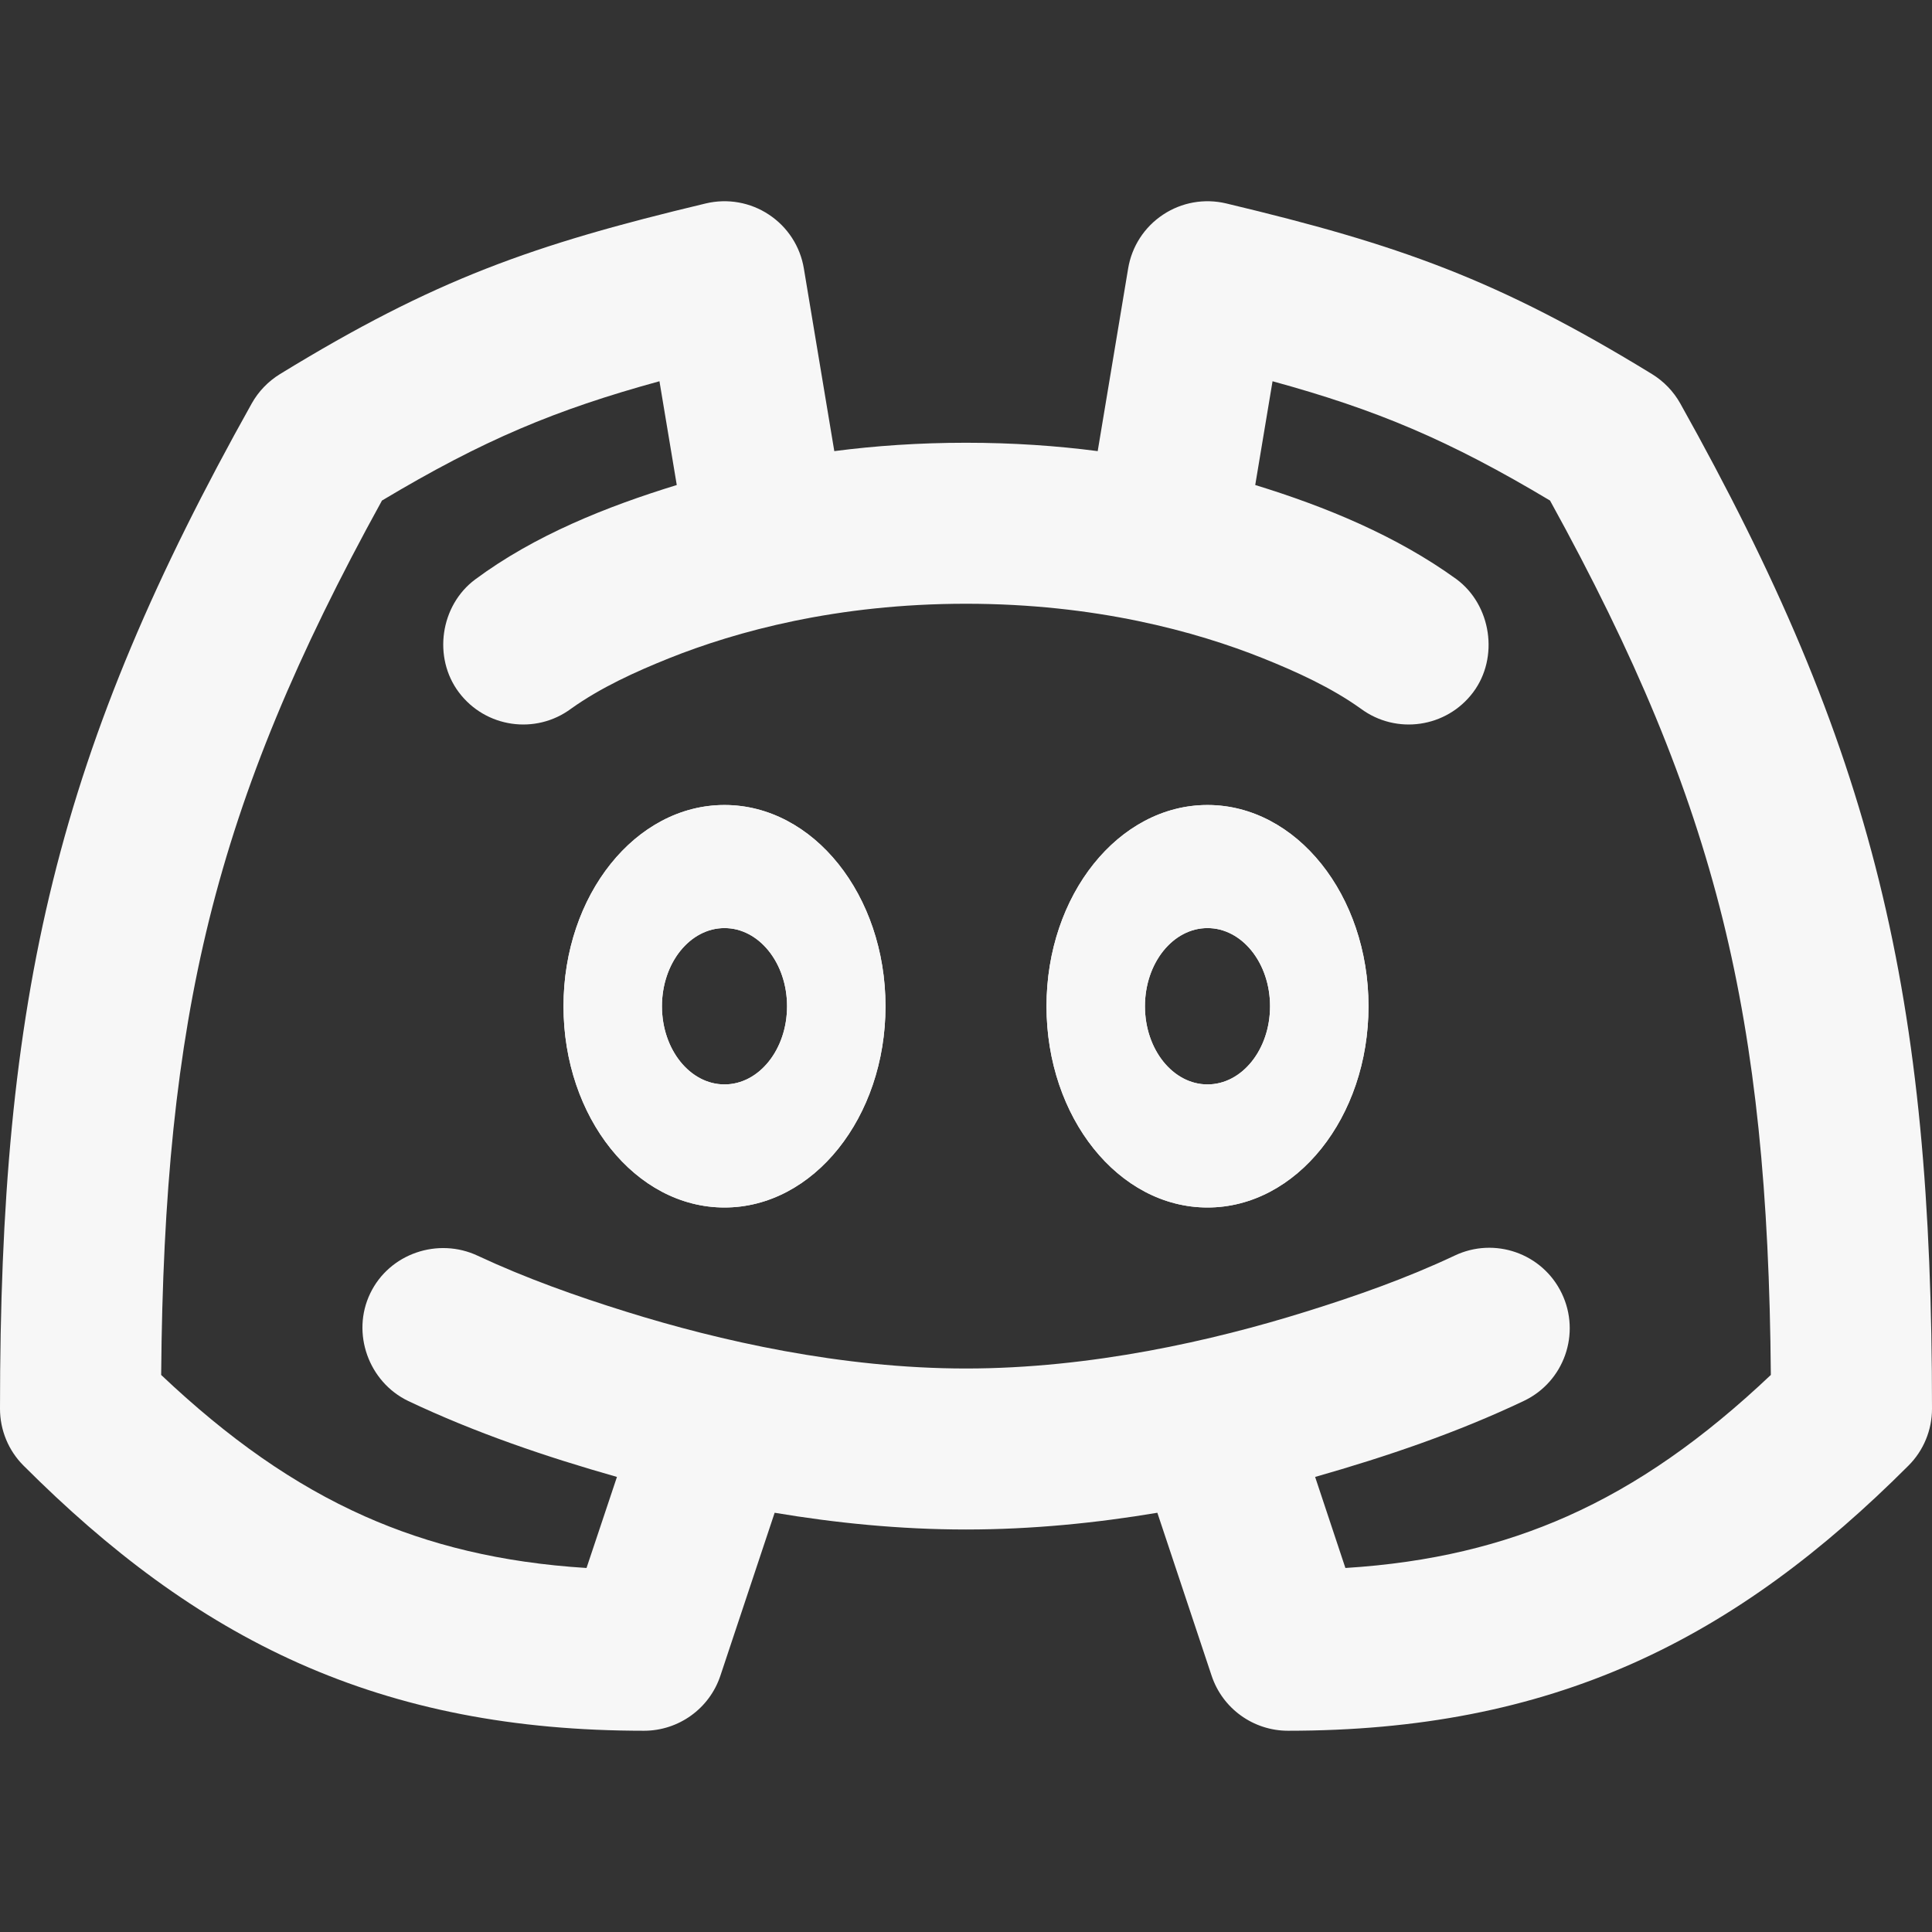 <svg viewBox="0 0 24 24" fill="none" xmlns="http://www.w3.org/2000/svg"><rect x="0" y="0" width="24" height="24" fill="#333333" stroke="none"/><g id="SVGRepo_bgCarrier" stroke-width="0"></g><g id="SVGRepo_tracerCarrier" stroke-linecap="round" stroke-linejoin="round"></g><g id="SVGRepo_iconCarrier"> <path fill-rule="evenodd" clip-rule="evenodd" d="M11 12.5C11 13.881 10.105 15 9 15C7.895 15 7 13.881 7 12.5C7 11.119 7.895 10 9 10C10.105 10 11 11.119 11 12.5ZM8.223 12.5C8.223 13.037 8.571 13.471 9 13.471C9.429 13.471 9.777 13.037 9.777 12.5C9.777 11.963 9.429 11.529 9 11.529C8.571 11.529 8.223 11.963 8.223 12.5Z" fill="#f7f7f7"></path> <path fill-rule="evenodd" clip-rule="evenodd" d="M15 15C16.105 15 17 13.881 17 12.5C17 11.119 16.105 10 15 10C13.895 10 13 11.119 13 12.5C13 13.881 13.895 15 15 15ZM15 13.471C14.571 13.471 14.223 13.037 14.223 12.5C14.223 11.963 14.571 11.529 15 11.529C15.429 11.529 15.777 11.963 15.777 12.5C15.777 13.037 15.429 13.471 15 13.471Z" fill="#f7f7f7"></path> <path fill-rule="evenodd" clip-rule="evenodd" d="M9.986 3.336C9.941 3.062 9.784 2.82 9.553 2.667C9.322 2.513 9.038 2.463 8.768 2.527C6.615 3.041 5.398 3.471 3.478 4.647C3.332 4.737 3.211 4.862 3.127 5.012C1.937 7.139 1.145 8.973 0.658 10.942C0.172 12.906 1.51992e-05 14.957 0 17.5C0 17.765 0.105 18.02 0.293 18.207C1.352 19.266 2.451 20.1 3.719 20.664C4.991 21.229 6.383 21.5 8 21.5C8.43 21.5 8.813 21.225 8.949 20.816L9.623 18.792C10.373 18.918 11.177 19 12 19C12.823 19 13.627 18.918 14.377 18.792L15.051 20.816C15.187 21.225 15.57 21.5 16 21.5C17.617 21.5 19.009 21.229 20.281 20.664C21.549 20.1 22.648 19.266 23.707 18.207C23.895 18.02 24 17.765 24 17.5C24 14.957 23.828 12.906 23.342 10.942C22.855 8.973 22.063 7.139 20.873 5.012C20.789 4.862 20.668 4.737 20.522 4.647C18.602 3.471 17.385 3.041 15.232 2.527C14.962 2.463 14.678 2.513 14.447 2.667C14.216 2.82 14.059 3.062 14.014 3.336L13.636 5.604C13.129 5.538 12.583 5.5 12 5.5C11.417 5.5 10.871 5.538 10.364 5.604L9.986 3.336ZM16.713 19.478L16.337 18.347C17.222 18.095 18.101 17.797 18.933 17.401C19.431 17.162 19.64 16.565 19.401 16.067C19.162 15.569 18.565 15.36 18.067 15.599C17.473 15.879 16.846 16.1 16.219 16.295C15.07 16.654 13.552 17 12 17C10.448 17 8.93 16.654 7.781 16.295C7.155 16.1 6.531 15.878 5.936 15.6C5.442 15.367 4.837 15.571 4.599 16.067C4.361 16.561 4.579 17.168 5.072 17.404C5.903 17.798 6.78 18.096 7.664 18.347L7.286 19.478C6.226 19.412 5.335 19.193 4.531 18.836C3.652 18.445 2.838 17.871 2.002 17.08C2.02 14.827 2.192 13.069 2.599 11.422C3.015 9.745 3.686 8.14 4.745 6.218C6.004 5.465 6.901 5.09 8.192 4.736L8.407 6.025C7.532 6.294 6.641 6.65 5.903 7.198C5.469 7.521 5.375 8.167 5.7 8.6C6.03 9.04 6.654 9.131 7.095 8.803C7.464 8.54 7.891 8.346 8.309 8.178C9.146 7.843 10.395 7.5 12 7.5C13.605 7.5 14.854 7.843 15.691 8.178C16.109 8.346 16.536 8.54 16.904 8.803C17.346 9.131 17.97 9.04 18.3 8.6C18.624 8.168 18.526 7.516 18.093 7.195C17.348 6.656 16.469 6.294 15.593 6.025L15.808 4.736C17.099 5.09 17.996 5.465 19.255 6.218C20.314 8.14 20.985 9.745 21.401 11.422C21.808 13.069 21.98 14.827 21.998 17.08C21.162 17.871 20.348 18.445 19.469 18.836C18.665 19.193 17.774 19.412 16.713 19.478ZM9 15C10.105 15 11 13.881 11 12.5C11 11.119 10.105 10 9 10C7.895 10 7 11.119 7 12.5C7 13.881 7.895 15 9 15ZM17 12.5C17 13.881 16.105 15 15 15C13.895 15 13 13.881 13 12.5C13 11.119 13.895 10 15 10C16.105 10 17 11.119 17 12.5ZM9 13.471C8.571 13.471 8.223 13.037 8.223 12.5C8.223 11.963 8.571 11.529 9 11.529C9.429 11.529 9.777 11.963 9.777 12.5C9.777 13.037 9.429 13.471 9 13.471ZM15 13.471C14.571 13.471 14.223 13.037 14.223 12.5C14.223 11.963 14.571 11.529 15 11.529C15.429 11.529 15.777 11.963 15.777 12.5C15.777 13.037 15.429 13.471 15 13.471Z" fill="#f7f7f7"></path> </g></svg>